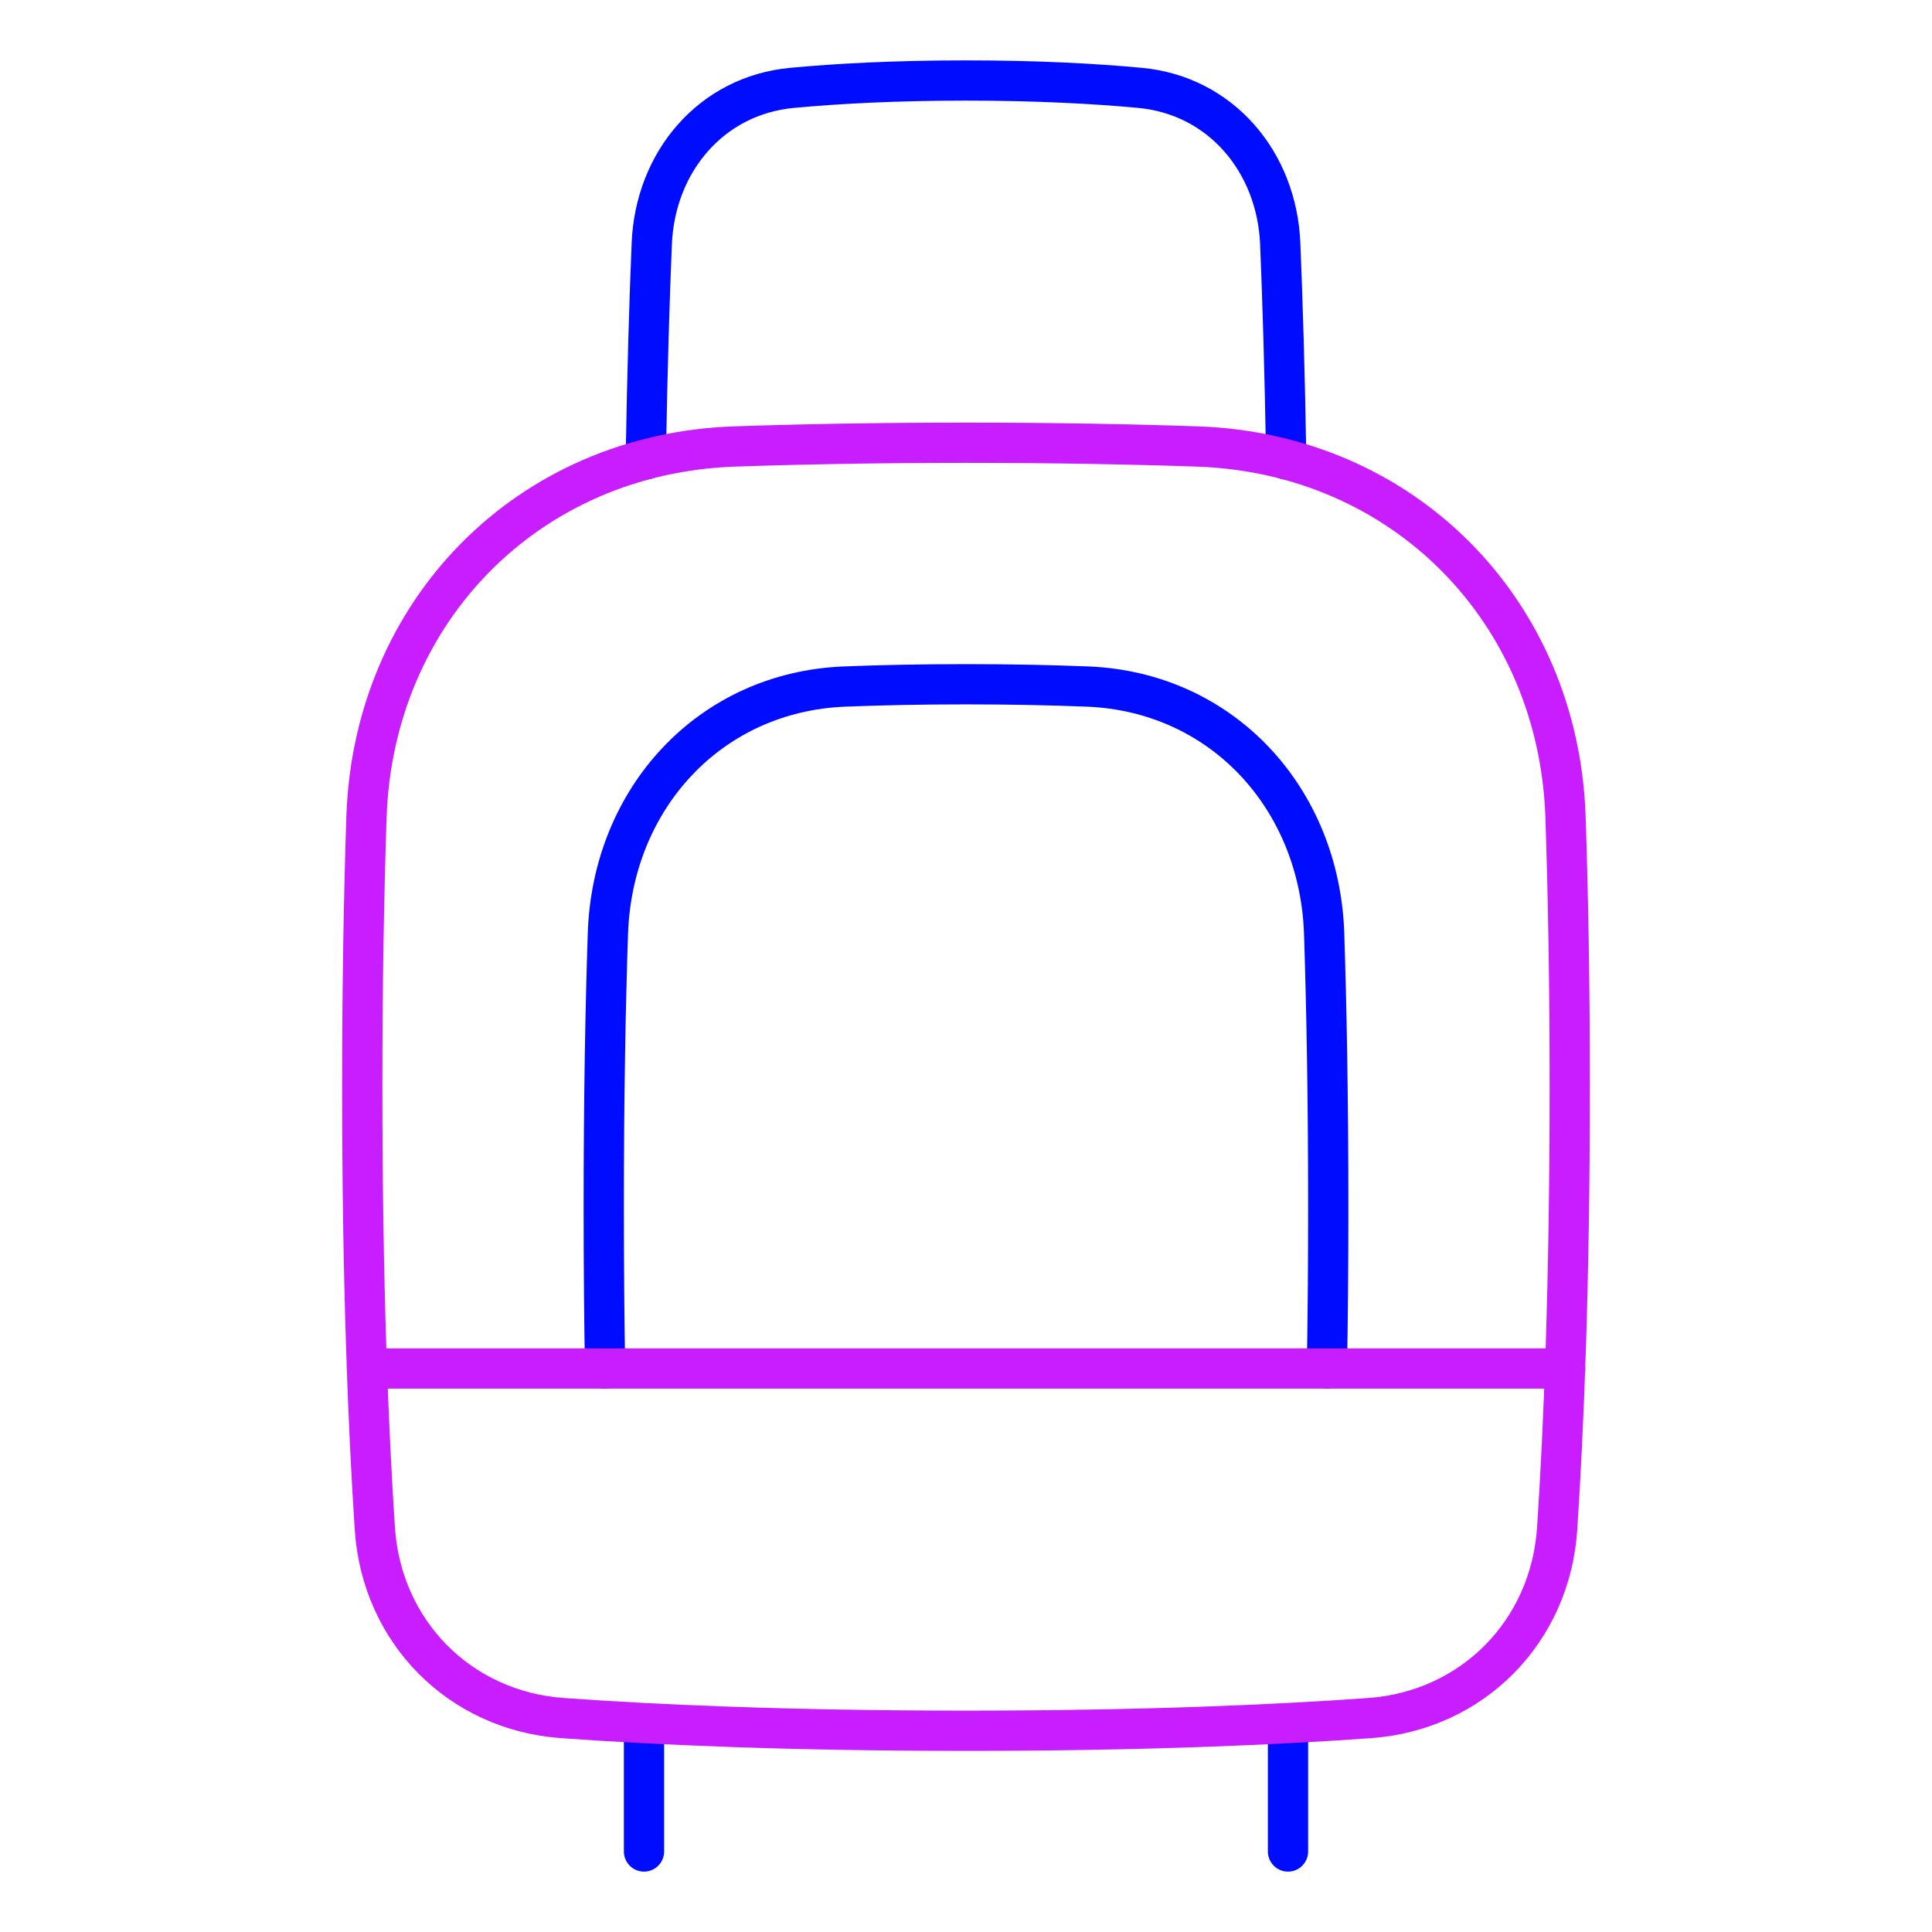 <svg xmlns="http://www.w3.org/2000/svg" fill="none" viewBox="0 0 48 48" id="Suitcase-Rolling--Streamline-Plump-Neon">
  <desc>
    Suitcase Rolling Streamline Icon: https://streamlinehq.com
  </desc>
  <g id="suitcase-rolling">
    <path id="Vector" stroke="#000cfe" stroke-linecap="round" stroke-linejoin="round" d="M31.956 11.414c-0.037 -2.239 -0.093 -4.015 -0.149 -5.362 -0.084 -2.023 -1.469 -3.682 -3.485 -3.869C27.197 2.078 25.766 2 24 2s-3.197 0.078 -4.322 0.183c-2.016 0.188 -3.401 1.847 -3.485 3.869 -0.056 1.347 -0.112 3.123 -0.149 5.362" stroke-width="1"></path>
    <path id="Vector_2" stroke="#000cfe" stroke-linecap="round" stroke-linejoin="round" d="m16 43 0 3" stroke-width="1"></path>
    <path id="Vector_3" stroke="#000cfe" stroke-linecap="round" stroke-linejoin="round" d="m32 43 0 3" stroke-width="1"></path>
    <path id="Vector_4" stroke="#c71dff" stroke-linecap="round" stroke-linejoin="round" d="M38.687 37.978c-0.168 2.557 -2.102 4.523 -4.658 4.707C31.719 42.851 28.417 43 24 43c-4.417 0 -7.719 -0.149 -10.029 -0.315 -2.556 -0.184 -4.49 -2.15 -4.658 -4.707C9.15 35.504 9 31.893 9 27c0 -2.584 0.042 -4.81 0.105 -6.701 0.172 -5.122 4.022 -9.03 9.144 -9.206C19.903 11.036 21.815 11 24 11s4.097 0.036 5.751 0.093c5.122 0.176 8.972 4.085 9.144 9.206C38.958 22.19 39 24.416 39 27c0 4.893 -0.15 8.504 -0.313 10.979Z" stroke-width="1"></path>
    <path id="Vector_5" stroke="#000cfe" stroke-linecap="round" stroke-linejoin="round" d="M32.967 34c0.021 -1.194 0.033 -2.525 0.033 -4 0 -2.755 -0.043 -5.01 -0.102 -6.804 -0.111 -3.355 -2.527 -6.006 -5.881 -6.139C26.127 17.022 25.124 17 24 17c-1.124 0 -2.127 0.022 -3.016 0.057 -3.354 0.133 -5.771 2.784 -5.881 6.139C15.043 24.99 15 27.245 15 30c0 1.475 0.012 2.806 0.033 4" stroke-width="1"></path>
    <path id="Vector_6" stroke="#c71dff" stroke-linecap="round" stroke-linejoin="round" d="M38.886 34H9.117" stroke-width="1"></path>
  </g>
</svg>